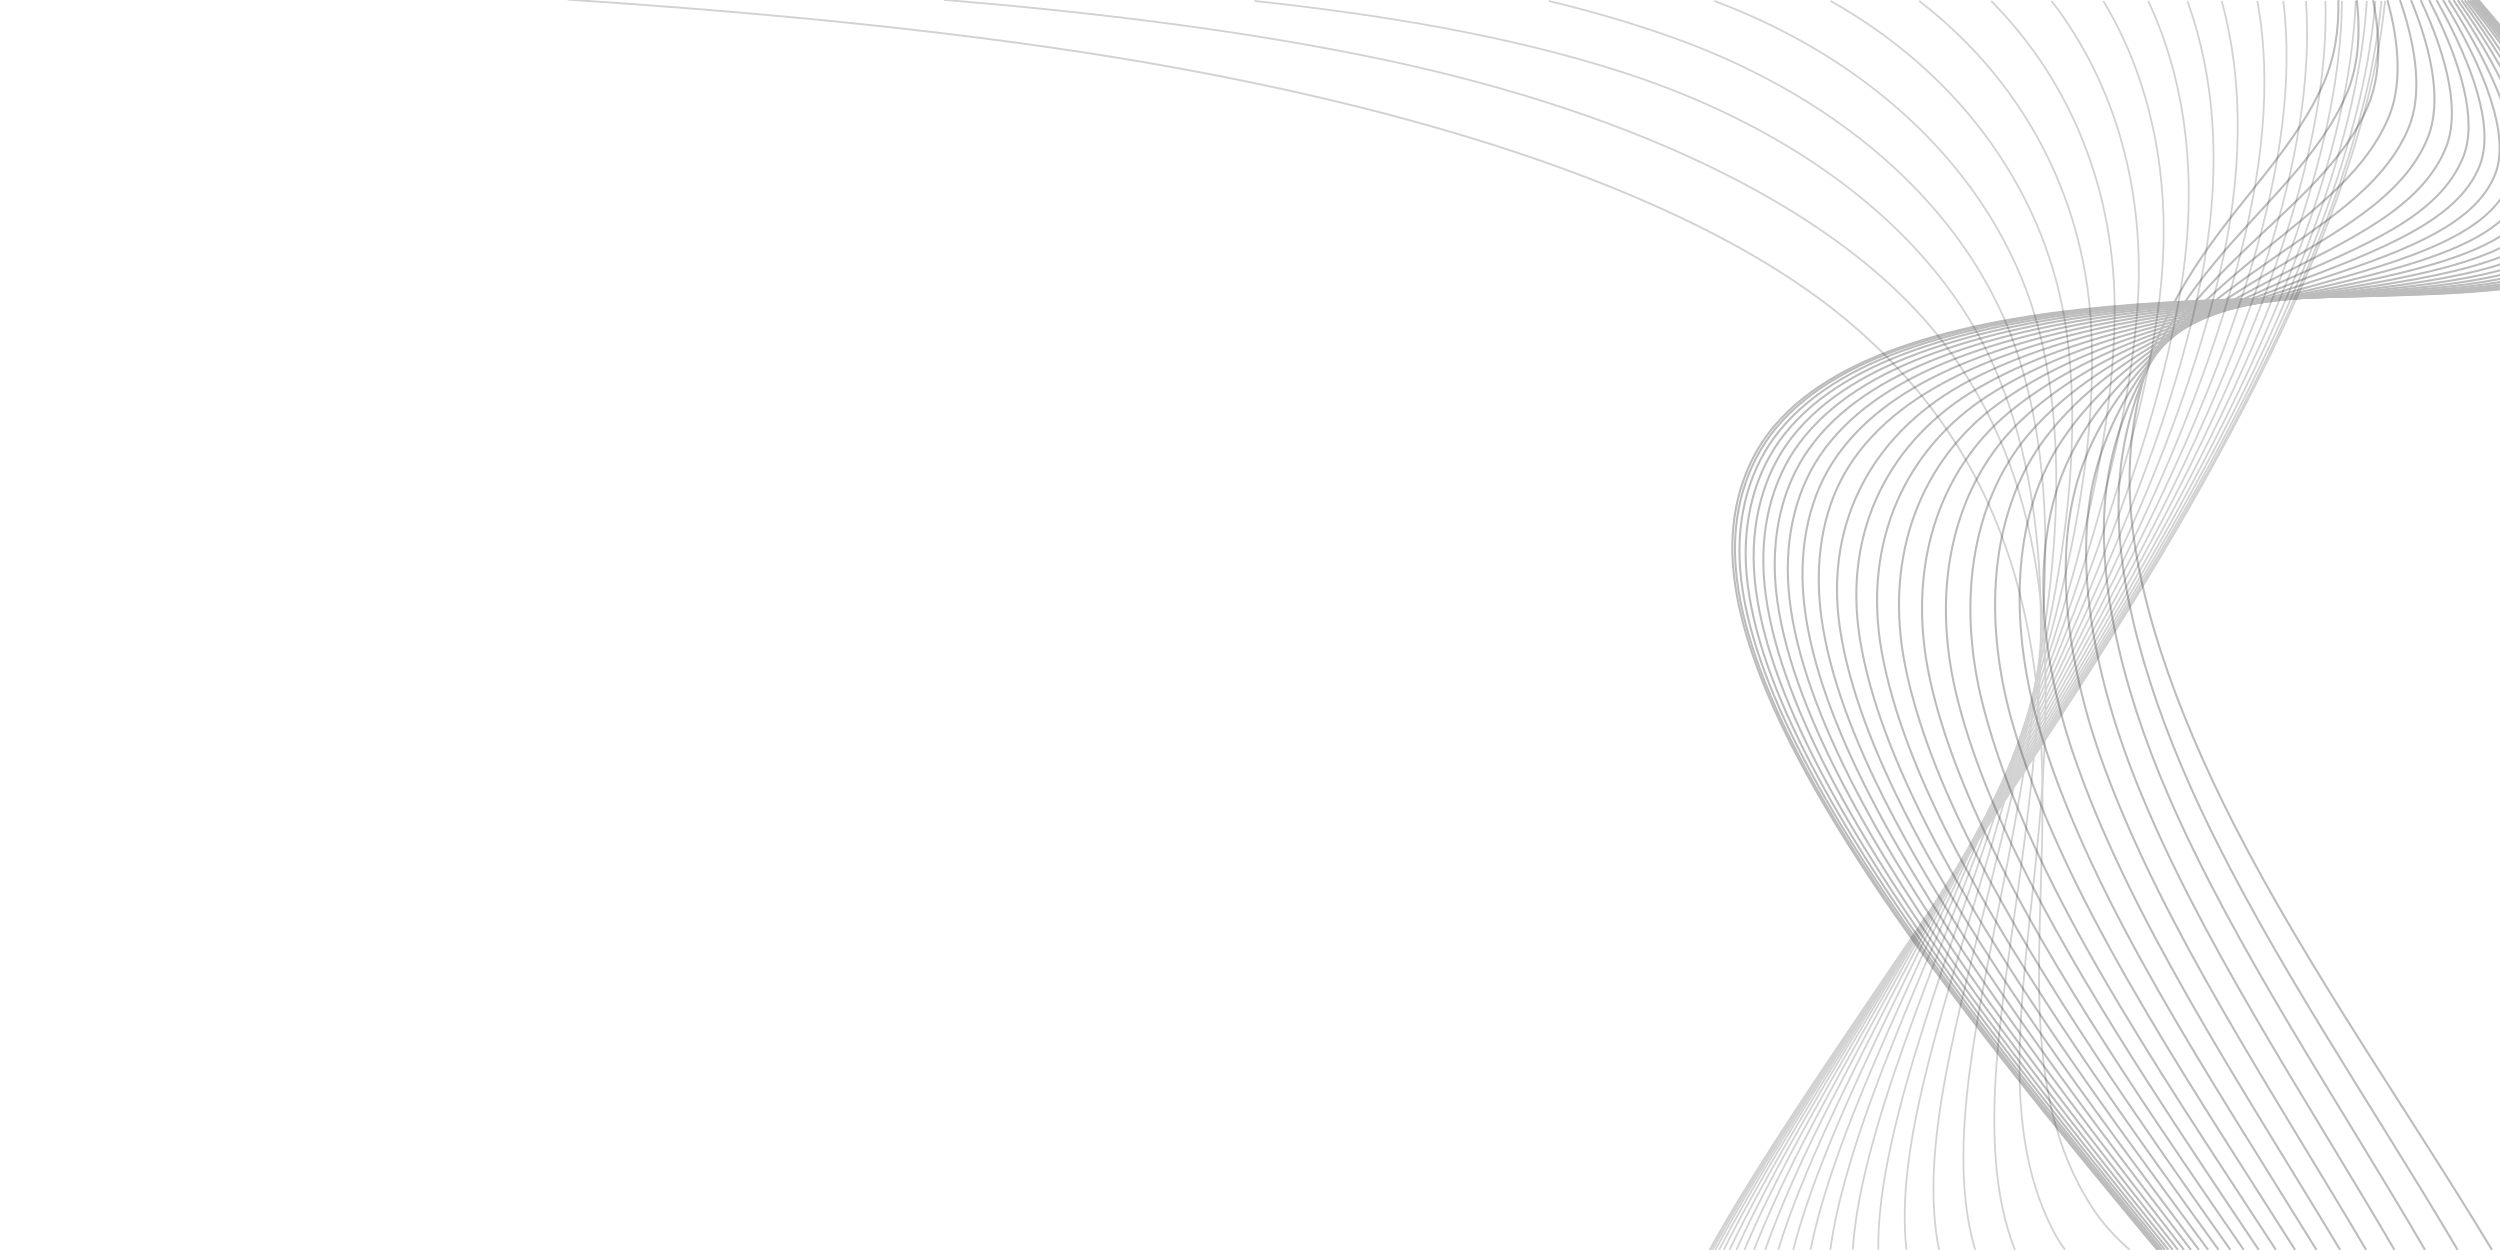 <?xml version="1.0" encoding="UTF-8" standalone="no"?>
<!-- Created with Keyshape -->
<svg xmlns="http://www.w3.org/2000/svg" xmlns:xlink="http://www.w3.org/1999/xlink" viewBox="0 0 1600 800" style="white-space: preserve-spaces;">
    <g transform="translate(1328.62,372.5) rotate(180) scale(-1.333,1.333) translate(-396.474,-320.633)">
        <g>
            <path d="M596.2,0C556.112,66.474,507.697,134.96,472.37,204.17C443.584,260.613,424.051,316.59,422.338,363.02C420.692,408.793,436.016,446.152,456.974,476.85C477.805,507.355,502.53,530.609,515.615,560.704C520.52,572.009,522.821,585.362,522.444,600.008" fill="none" stroke="#bdbcbc"/>
            <path d="M579.71,0C539.059,68.988,490.381,139.49,456.81,210.65C430.529,266.397,414.742,321.69,417.162,365.97C419.627,410.585,439.324,445.3,463.416,474.39C487.168,503.01,513.527,524.91,526.38,554.92C531.724,567.432,533.304,582.888,531.303,599.997" fill="none" stroke="#bdbcbc"/>
            <path d="M564.06,0C522.212,71.776,472.936,144.36,441.12,217.48C417.156,272.619,405.151,327.18,411.592,369.32C418.246,412.685,442.189,444.805,469.482,472.23C496.073,498.977,524.101,519.474,536.733,549.363C542.45,562.926,543.036,580.465,539.11,599.998" fill="none" stroke="#bdbcbc"/>
            <path d="M549.39,0C505.731,74.787,455.531,149.54,425.49,224.55C403.652,279.165,395.426,332.93,405.761,372.98C416.638,415.01,444.735,444.549,475.231,470.323C504.622,495.147,534.302,514.263,546.705,544.025C552.721,558.509,552.07,578.106,545.997,599.996" fill="none" stroke="#bdbcbc"/>
            <path d="M535.79,0C489.751,77.971,438.294,154.98,410.04,231.77C390.137,285.95,385.678,338.83,399.751,376.89C414.847,417.507,446.974,444.546,480.669,468.657C512.758,491.601,544.101,509.296,556.272,538.918C562.536,554.208,560.422,575.831,552.034,600.003" fill="none" stroke="#bdbcbc"/>
            <path d="M523.3,0C474.385,81.27,421.36,160.63,394.87,239.06C376.732,292.895,375.951,344.84,393.646,380.96C412.889,420.124,448.933,444.753,485.804,467.182C520.497,488.286,553.469,504.566,565.421,534.025C571.884,550.021,568.141,573.634,557.339,599.997" fill="none" stroke="#bdbcbc"/>
            <path d="M511.94,0C459.739,84.626,404.84,166.41,380.09,246.35C363.549,299.919,366.356,350.86,387.534,385.16C410.851,422.82,450.659,445.16,490.664,465.904C527.869,485.202,562.428,500.082,574.16,529.374C580.778,545.992,575.25,571.544,561.974,600.007" fill="none" stroke="#bdbcbc"/>
            <path d="M501.68,0C445.878,87.988,388.84,172.27,365.78,253.57C350.689,306.942,356.975,356.84,381.478,389.4C408.749,425.553,452.221,445.654,495.268,464.763C534.863,482.327,570.969,495.812,582.483,524.937C589.221,542.103,581.796,569.536,566.037,599.998" fill="none" stroke="#bdbcbc"/>
            <path d="M492.47,0C432.852,91.317,373.44,178.13,352.01,260.67C338.242,313.907,347.85,362.73,375.548,393.65C406.633,428.296,453.608,446.3,499.628,463.77C521.328,471.987,541.605,479.549,558.461,489.034C573.349,497.435,585.147,507.255,590.389,520.736C597.224,538.38,587.813,567.634,569.593,599.995" fill="none" stroke="#bdbcbc"/>
            <path d="M484.21,0C466.208,26.87,448.125,53.748,430.747,80.85C388.798,146.291,352.355,210.53,338.82,267.61C326.254,320.763,339.042,368.49,369.777,397.87C404.523,431.035,454.864,447.028,503.737,462.907C526.612,470.343,547.829,477.181,565.351,486.134C580.687,493.999,592.755,503.433,597.863,516.777C604.767,534.847,593.322,565.851,572.695,600" fill="none" stroke="#bdbcbc"/>
            <path d="M600.88,551.35C595.448,565.981,586.535,582.619,575.402,600.002" fill="none" stroke="#bdbcbc"/>
            <path d="M477.01,0C457.146,28.873,437.292,57.704,418.345,86.774C375.413,152.669,338.581,217.544,326.274,274.314C314.808,327.423,330.603,374.063,364.225,401.994C402.47,433.699,455.993,447.823,507.615,462.138C531.602,468.821,553.727,474.932,571.861,483.41C584.334,489.24,594.642,496.142,600.876,505.314" fill="none" stroke="#bdbcbc"/>
            <path d="M600.88,560.85C594.876,573.078,586.958,586.328,577.756,599.999" fill="none" stroke="#bdbcbc"/>
            <path d="M470.61,0C448.881,30.79,427.261,61.486,406.769,92.438C362.863,158.771,325.594,224.288,314.404,280.778C303.933,333.879,322.564,379.449,358.919,406.018C400.478,436.319,457.042,448.645,511.259,461.481C536.314,467.413,559.251,472.906,577.983,480.891C586.964,484.723,594.829,489.124,600.879,494.525" fill="none" stroke="#bdbcbc"/>
            <path d="M600.88,567.02C594.926,577.52,587.772,588.626,579.79,600.003" fill="none" stroke="#bdbcbc"/>
            <path d="M464.94,0C441.362,32.621,418.008,65.086,396.01,97.822C351.158,164.577,313.421,230.712,303.248,286.942C293.688,340.057,314.96,384.597,353.897,409.882C398.568,438.849,457.997,449.48,514.667,460.899C540.715,466.133,564.423,471.027,583.707,478.55C590.067,481.038,595.875,483.81,600.882,487.022" fill="none" stroke="#bdbcbc"/>
            <path d="M600.88,571.53C595.169,580.699,588.652,590.258,581.569,599.999" fill="none" stroke="#bdbcbc"/>
            <path d="M459.93,0C434.546,34.354,409.502,68.491,386.044,102.91C340.292,170.069,302.073,236.81,292.822,292.78C284.087,345.927,307.84,389.455,349.18,413.56C396.763,441.261,458.87,450.317,517.84,460.389C544.797,464.992,569.227,469.302,589.026,476.385C593.242,477.895,597.215,479.535,600.876,481.344" fill="none" stroke="#bdbcbc"/>
            <path d="M600.88,574.96C595.468,583.086,589.486,591.476,583.103,599.996" fill="none" stroke="#bdbcbc"/>
            <path d="M455.52,0C428.392,35.98,401.725,71.684,376.878,107.68C330.274,175.21,291.581,242.52,283.17,298.26C275.187,351.456,301.216,394.041,344.799,417.04C395.086,443.542,459.689,451.141,520.779,459.952C548.581,463.961,573.681,467.716,593.942,474.41C596.334,475.198,598.649,476.029,600.874,476.909" fill="none" stroke="#bdbcbc"/>
            <path d="M600.88,578.42C595.793,585.405,590.311,592.593,584.513,600.005" fill="none" stroke="#bdbcbc"/>
            <path d="M451.67,0C422.876,37.5,394.663,74.652,368.503,112.1C321.107,179.976,281.959,247.82,274.293,303.34C270.659,329.855,274.716,354.272,285.569,373.067C297.399,393.539,316.899,408.763,340.758,420.267C393.541,445.65,460.428,451.933,523.488,459.547C552.064,463.002,577.748,466.298,598.456,472.587C599.271,472.835,600.079,473.09,600.876,473.349" fill="none" stroke="#bdbcbc"/>
            <path d="M600.88,580.39C596.081,586.752,590.976,593.283,585.622,599.998" fill="none" stroke="#bdbcbc"/>
            <path d="M448.32,0C417.963,38.899,388.302,77.387,360.915,116.18C312.796,184.363,273.204,252.7,266.226,308.02C262.896,334.512,267.579,358.743,279.12,377.221C291.776,397.431,312.219,412.227,337.083,423.255C392.144,447.604,461.113,452.661,525.963,459.21C554.467,462.089,580.089,464.848,600.885,470.49" fill="none" stroke="#bdbcbc"/>
            <path d="M600.88,581.97C596.337,587.831,591.552,593.835,586.565,599.997" fill="none" stroke="#bdbcbc"/>
            <path d="M445.43,0C413.624,40.173,382.626,79.873,354.113,119.88C305.343,188.348,265.353,257.14,258.968,312.27C255.929,338.733,261.149,362.818,273.316,380.995C286.707,400.979,307.997,415.387,333.777,425.974C390.867,449.414,461.737,453.338,528.177,458.918C555.646,461.2,580.416,463.453,600.878,468.178" fill="none" stroke="#bdbcbc"/>
            <path d="M600.88,583.26C596.565,588.714,592.05,594.291,587.366,600.004" fill="none" stroke="#bdbcbc"/>
            <path d="M442.95,0C409.83,41.312,377.621,82.095,348.094,123.19C298.745,191.905,258.402,261.1,252.538,316.06C249.738,342.508,255.456,366.439,268.165,384.366C282.202,404.155,304.271,418.173,330.847,428.402C389.754,451.001,462.277,453.981,530.147,458.669C556.701,460.512,580.738,462.325,600.875,466.309" fill="none" stroke="#bdbcbc"/>
            <path d="M600.88,584.29C596.758,589.413,592.468,594.647,588.034,600.001" fill="none" stroke="#bdbcbc"/>
            <path d="M440.86,0C406.572,42.313,373.289,84.046,342.866,126.1C293.014,195.027,252.354,264.57,246.943,319.39C244.357,345.82,250.505,369.615,263.683,387.327C278.295,406.927,301.007,420.66,328.295,430.542C388.774,452.423,462.755,454.546,531.865,458.463C557.651,459.909,581.054,461.382,600.87,464.804" fill="none" stroke="#bdbcbc"/>
            <path d="M600.88,585.12C596.92,589.979,592.814,594.938,588.582,600.004" fill="none" stroke="#bdbcbc"/>
            <path d="M439.15,0C403.853,43.174,369.642,85.713,338.44,128.58C288.163,197.687,247.227,267.54,242.204,322.22C239.803,348.634,246.313,372.311,259.886,389.843C274.989,409.28,298.256,422.752,326.14,432.351C387.965,453.607,463.18,455.009,533.34,458.279C558.469,459.46,581.344,460.645,600.88,463.607" fill="none" stroke="#bdbcbc"/>
            <path d="M600.88,585.76C597.051,590.411,593.094,595.154,589.023,599.995" fill="none" stroke="#bdbcbc"/>
            <path d="M437.76,0C401.623,43.882,366.642,87.09,334.81,130.63C284.182,199.887,243.035,269.98,238.311,324.56C236.055,350.965,242.862,374.556,256.773,391.927C272.263,411.244,296.001,424.48,324.372,433.856C387.292,454.607,463.532,455.399,534.542,458.141C559.148,459.079,581.584,460.066,600.877,462.687" fill="none" stroke="#bdbcbc"/>
            <path d="M600.88,586.25C597.152,590.745,593.306,595.328,589.356,600.004" fill="none" stroke="#bdbcbc"/>
            <path d="M436.71,0C399.91,44.437,364.321,88.173,331.98,132.23C281.085,201.603,239.744,271.89,235.28,326.39C233.145,352.784,240.172,376.309,254.343,393.554C270.145,412.772,294.235,425.854,322.994,435.034C386.779,455.374,463.794,455.739,535.484,458.031C559.679,458.824,581.782,459.644,600.881,462.004" fill="none" stroke="#bdbcbc"/>
            <path d="M600.88,586.59C597.224,590.977,593.457,595.447,589.592,600.004" fill="none" stroke="#bdbcbc"/>
            <path d="M435.96,0C398.684,44.837,362.657,88.948,329.95,133.39C278.857,202.844,237.382,273.28,233.104,327.71C231.039,354.105,238.26,377.55,252.6,394.728C268.629,413.868,292.966,426.844,322.003,435.883C386.387,455.96,463.983,455.946,536.143,457.962C560.055,458.613,581.913,459.34,600.865,461.534" fill="none" stroke="#bdbcbc"/>
            <path d="M600.88,586.79C597.267,591.112,593.547,595.514,589.733,600.001" fill="none" stroke="#bdbcbc"/>
            <path d="M435.52,0C397.955,45.078,361.663,89.414,328.74,134.08C277.533,203.585,235.995,274.1,231.804,328.49C229.8,354.875,237.099,378.307,251.558,395.423C267.718,414.523,292.22,427.403,321.417,436.378C386.184,456.261,464.107,456.08,536.557,457.909C560.291,458.509,582.004,459.172,600.874,461.258" fill="none" stroke="#bdbcbc"/>
            <g fill="none" opacity="0.2" stroke="#231f20" stroke-width="0.872">
                <path d="M0,552.73C79.794,547.918,157.617,541.387,231.483,531.626C396.422,509.782,535.613,469.555,610.848,413.506C688.22,355.788,706.497,282.816,708.041,209.616C709.602,138.273,695.092,71.436,731.905,18.866C736.537,12.273,742.612,5.973,750.019,-0.008" transform="translate(-327.758,0) scale(1,1.086)"/>
                <path d="M0,576.52C73.782,570.614,145.237,562.278,211.742,548.794C333.028,524.141,431.705,478.772,479.521,418.804C529.635,355.828,532.932,279.054,526.464,202.564C520.214,128.86,504.393,60.904,532.545,8.834C534.182,5.817,536.083,2.872,538.236,0.001" transform="translate(-147.004,0) scale(1,1.041)"/>
                <path d="M2.034,599.62C64.299,592.887,124.074,582.944,178.444,565.508C263.247,538.249,329.164,487.858,357.134,424.118C386.908,355.971,381.868,275.508,371.688,195.738C362.022,120.186,347.211,51.458,367.143,-0.002"/>
                <path d="M143.3,599.62C164.224,594.583,184.478,588.678,203.92,581.695C286.339,552.004,347.03,496.781,368.71,429.385C392.141,356.226,379.913,272.165,364.22,189.165C350.399,116.085,333.413,49.995,348.065,-0.005"/>
                <path d="M222.87,599.62C224.907,598.846,226.934,598.059,228.951,597.259C309.265,565.321,364.771,505.479,380.411,434.539C397.521,356.534,378.419,268.979,357.254,182.839C339.924,112.255,320.953,48.669,330.716,-0.001"/>
                <path d="M278.65,599.62C342.606,563.619,383.32,505.574,392.12,439.55C403.044,356.902,377.239,265.95,350.764,176.75C330.538,108.649,309.783,47.42,315.091,0.01"/>
                <path d="M321.18,599.62C371.129,561.257,400.212,505.709,403.701,444.36C408.592,357.287,376.426,263.04,344.716,170.9C329.741,127.475,315.613,87.022,307.558,49.92C303.71,32.127,301.367,15.325,301.565,0.005"/>
                <path d="M355.73,599.62C395.033,560.071,415.603,506.701,415.046,448.95C414.109,357.669,375.836,260.26,339.082,165.31C321.887,120.868,305.866,79.709,296.446,42.12C292.741,27.27,290.153,13.13,289.31,0.005"/>
                <path d="M384.74,599.62C415.692,559.558,429.792,508.134,426.065,453.28C419.505,358.023,375.498,257.59,333.849,159.97C314.532,114.578,296.654,72.766,285.996,34.72C282.599,22.601,279.991,10.969,278.522,-0.003"/>
                <path d="M409.59,599.62C433.865,559.458,442.919,509.78,436.661,457.35C424.758,358.35,375.251,255.04,328.981,154.9C307.599,108.629,288.094,66.194,276.193,27.74C273.229,18.149,270.781,8.87,269.032,-0.006"/>
                <path d="M431.14,599.62C450.014,559.613,455.073,511.511,446.772,461.14C429.823,358.64,375.138,252.61,324.472,150.13C301.168,103.038,280.106,60.033,267.052,21.2C264.616,13.939,262.485,6.857,260.744,0.002"/>
                <path d="M449.94,599.62C464.396,559.921,466.248,513.232,456.311,464.63C434.626,358.88,375.113,250.31,320.311,145.63C295.255,97.774,272.708,54.259,258.568,15.09C256.72,9.962,255.03,4.929,253.529,0.003"/>
                <path d="M466.42,599.62C477.26,560.316,476.528,514.893,465.246,467.82C439.132,359.08,375.135,248.12,316.486,141.44C289.795,92.887,265.854,48.909,250.746,9.42C249.527,6.241,248.372,3.099,247.287,-0.005"/>
                <path d="M483.53,599.62C490.793,560.952,486.037,517.055,473.524,470.72C443.314,359.23,375.229,246.08,312.984,137.56C284.784,88.378,259.657,43.967,243.578,4.22C243.008,2.806,242.451,1.398,241.907,0"/>
                <path d="M496.03,599.62C500.766,561.371,494.513,518.474,481.102,473.32C447.139,359.33,375.292,244.19,309.812,134.01C280.375,84.474,254.191,39.863,237.297,0"/>
                <path d="M506.9,599.62C509.598,561.79,502.126,519.763,487.962,475.62C450.668,359.39,375.382,242.47,306.982,130.79C277.376,82.524,251.055,38.988,233.396,-0.01"/>
                <path d="M516.25,599.62C517.282,562.188,508.772,520.916,494.054,477.64C453.738,359.44,375.494,240.91,304.474,127.93C274.847,80.778,248.403,38.212,230.11,0"/>
                <path d="M524.18,599.62C523.876,562.548,514.59,521.913,499.378,479.37C456.465,359.45,375.598,239.53,302.288,125.42C272.602,79.267,246.113,37.535,227.365,0"/>
                <path d="M530.78,599.62C529.405,562.864,519.488,522.761,503.907,480.82C458.76,359.44,375.677,238.35,300.437,123.28C270.819,77.948,244.274,36.941,225.14,-0.01"/>
                <path d="M536.11,599.62C533.908,563.131,523.482,523.456,507.622,482C460.664,359.43,375.722,237.38,298.912,121.52C269.301,76.89,242.782,36.464,223.372,-0.01"/>
                <path d="M540.22,599.62C537.405,563.337,526.621,523.989,510.531,482.91C462.129,359.41,375.821,236.59,297.731,120.15C268.193,76.048,241.659,36.09,222.038,0"/>
                <path d="M543.12,599.62C539.882,563.485,528.855,524.371,512.604,483.56C463.221,359.39,375.824,236.06,296.884,119.16C267.337,75.46,240.853,35.819,221.103,0"/>
                <path d="M544.86,599.62C541.363,563.579,530.172,524.606,513.852,483.95C463.813,359.38,375.852,235.72,296.372,118.57C266.883,75.094,240.405,35.653,220.559,0"/>
            </g>
        </g>
    </g>
</svg>
